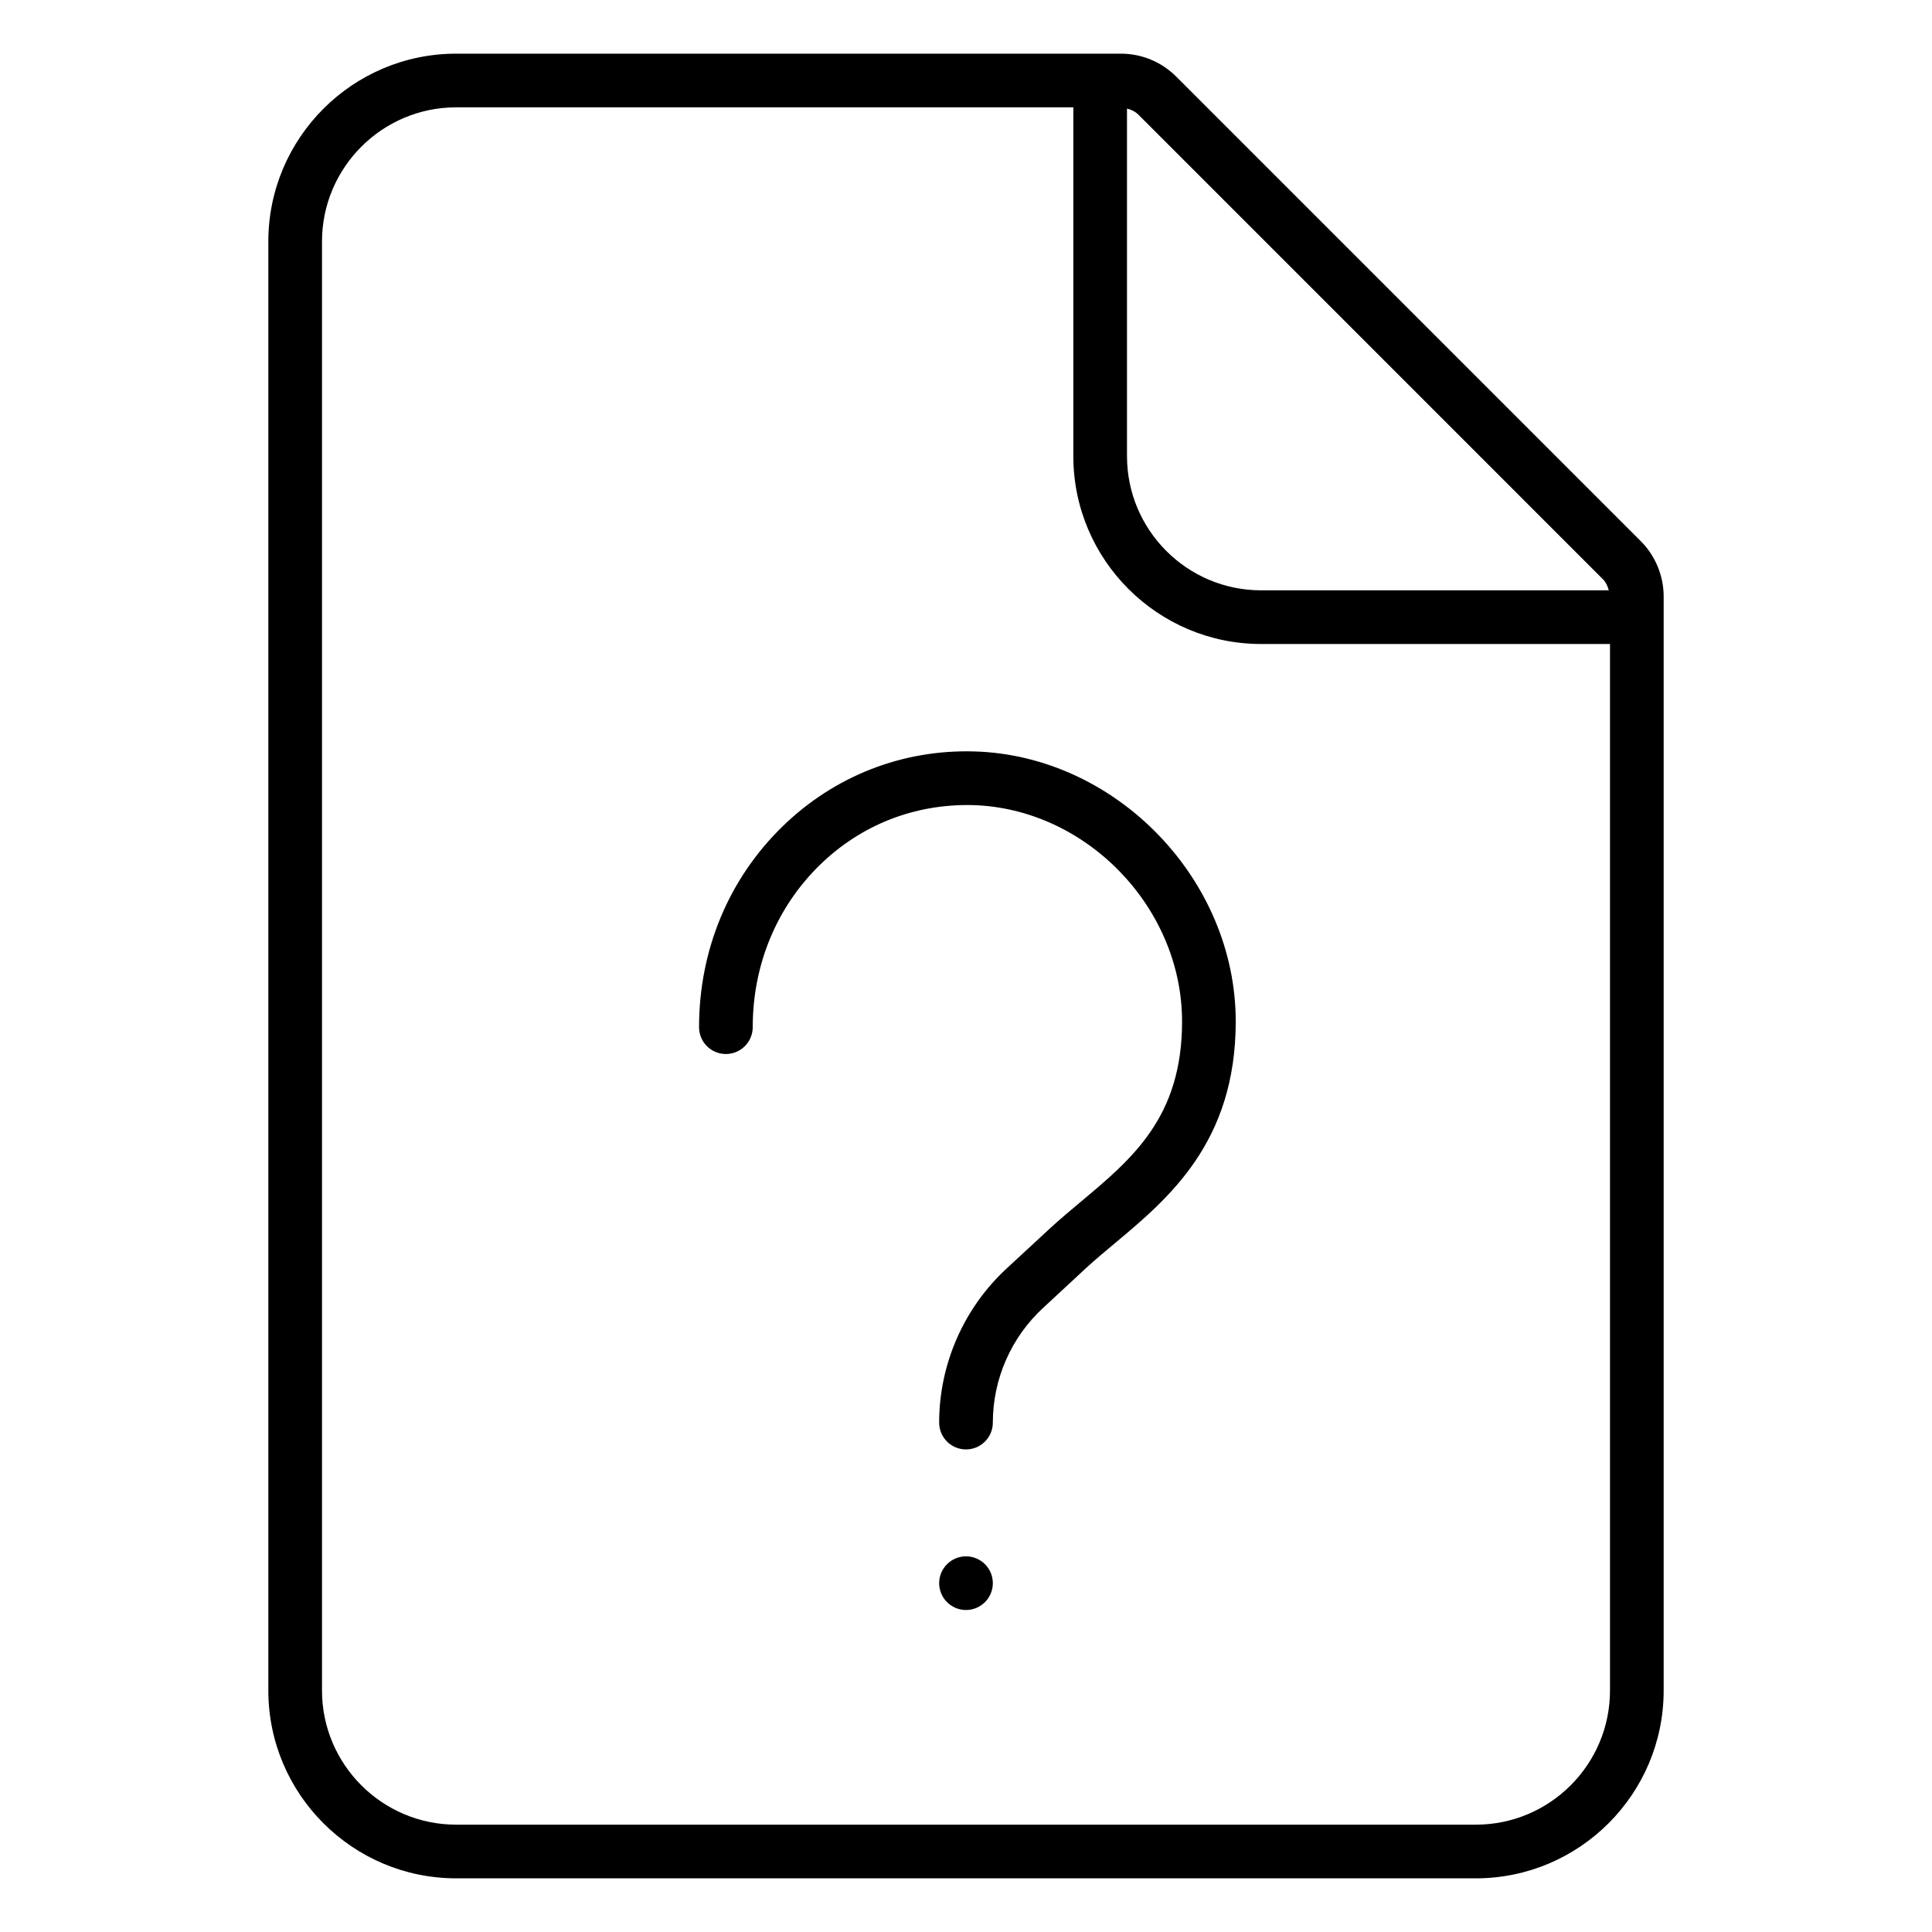 <svg width="36" height="36" viewBox="0 0 36 36" xmlns="http://www.w3.org/2000/svg"><title>sources-and-media/file-missing_36</title><path d="M30 31.5c0 1.379-1.121 2.5-2.5 2.5l-19 0C7.122 34 6 32.879 6 31.5l0-27C6 3.122 7.122 2 8.5 2L20 2l0 6.5c0 1.93 1.57 3.5 3.5 3.5l6.5 0 0 19.5zM21 2.023c.078.02.152.054.211.112l8.653 8.654c.059.058.092.132.113.211L23.5 11C22.121 11 21 9.878 21 8.5l0-6.477zm9.572 8.059c.273.272.428.648.428 1.033L31 31.5c0 1.93-1.57 3.5-3.5 3.5l-19 0C6.57 35 5 33.43 5 31.5l0-27C5 2.57 6.57 1 8.5 1l12.385 0c.389 0 .756.152 1.033.428l8.654 8.654zm-12.417 3.92c-1.337-.039-2.607.457-3.57 1.394-1.006.977-1.559 2.307-1.559 3.744 0 .276.223.5.5.5.276 0 .5-.224.5-.5 0-1.164.446-2.24 1.256-3.028.768-.746 1.767-1.136 2.845-1.11 2.113.061 3.899 1.907 3.899 4.032 0 1.781-.92 2.551-1.893 3.364-.197.165-.389.326-.568.491l-.803.743c-.802.738-1.262 1.786-1.262 2.876 0 .276.223.5.5.5.276 0 .5-.224.5-.5 0-.811.342-1.591.941-2.141l.802-.744c.167-.153.348-.304.531-.457 1.004-.839 2.252-1.883 2.252-4.132 0-2.652-2.231-4.956-4.871-5.032zM18 29c-.276 0-.5.224-.5.5 0 .276.224.5.5.5.276 0 .5-.224.5-.5 0-.276-.224-.5-.5-.5z" fill="#000" fill-rule="evenodd"/></svg>